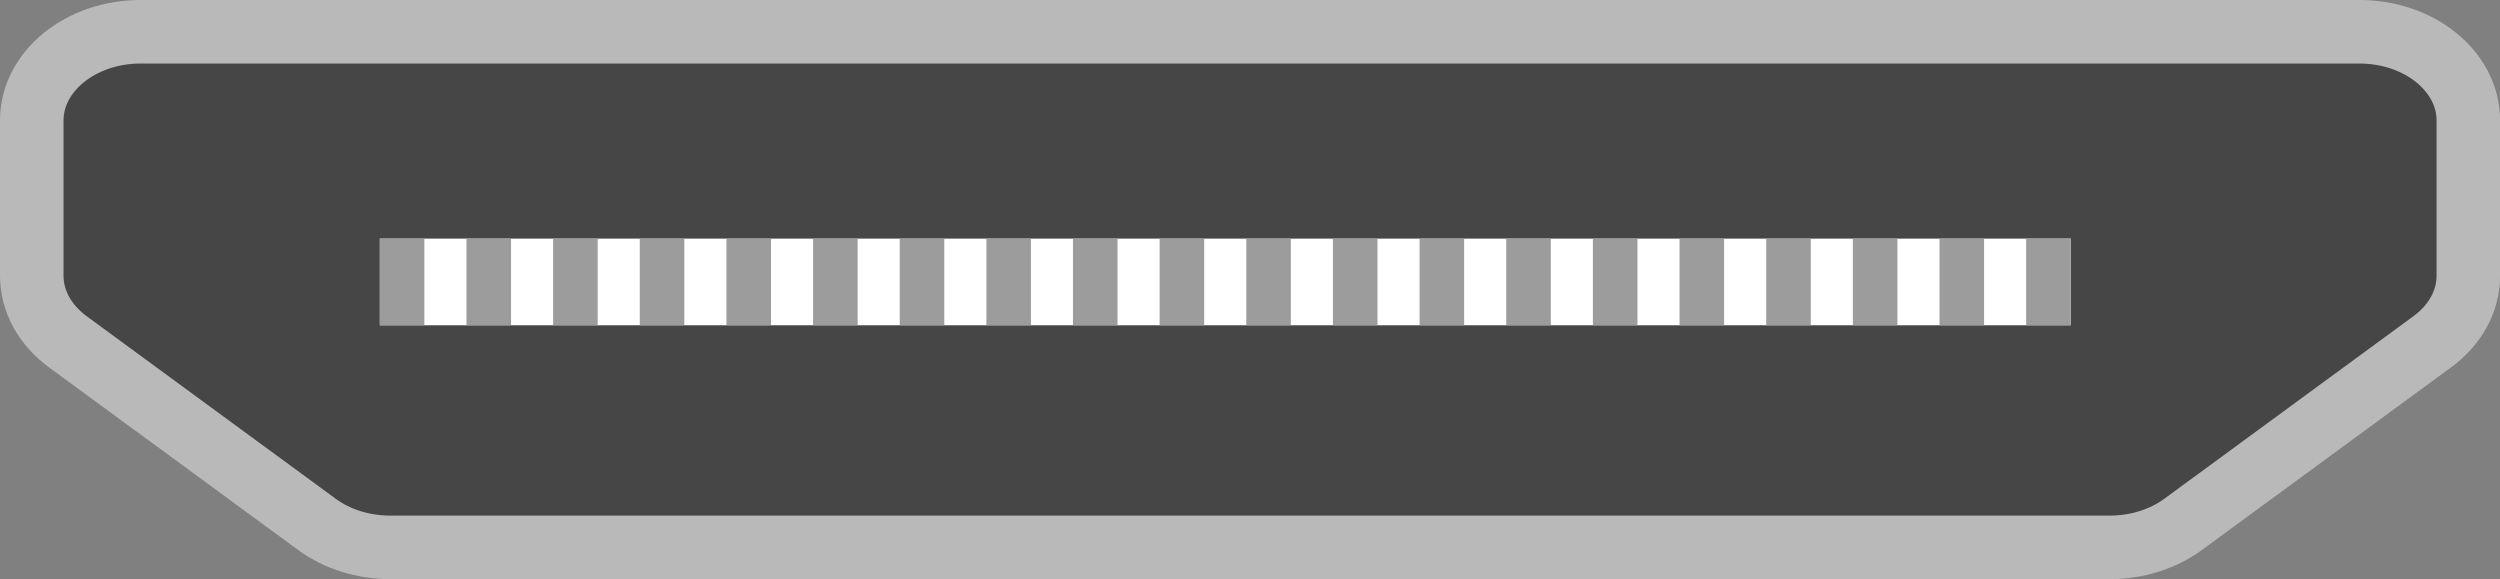 <?xml version="1.0" encoding="utf-8"?>
<!-- Generator: Adobe Illustrator 19.0.0, SVG Export Plug-In . SVG Version: 6.00 Build 0)  -->
<svg version="1.1" id="图层_1" xmlns="http://www.w3.org/2000/svg" xmlns:xlink="http://www.w3.org/1999/xlink" x="0px" y="0px"
	 width="29.514px" height="6.837px" viewBox="0 0 29.514 6.837" enable-background="new 0 0 29.514 6.837" xml:space="preserve">
<rect x="0" y="0" width="29.514" height="6.837" fill="#808080" stroke="none"/>
<g id="XMLID_1572_">
	<path id="XMLID_1574_" fill="#464646" stroke="#B9B9B9" stroke-width="0.75" stroke-miterlimit="10" d="M24.908,6.462H4.605
		c-0.317,0-0.623-0.096-0.859-0.268L0.801,4.035C0.53,3.836,0.375,3.553,0.375,3.256V1.422c0-0.578,0.575-1.047,1.285-1.047h26.195
		c0.709,0,1.285,0.469,1.285,1.047v1.835c0,0.297-0.155,0.58-0.426,0.778l-2.946,2.159C25.531,6.366,25.225,6.462,24.908,6.462z"/>
	<rect id="XMLID_1595_" x="4.484" y="2.817" fill="#FFFFFF" width="19.962" height="1.023"/>
	<g id="XMLID_1575_">
		<rect id="XMLID_1576_" x="4.484" y="2.817" fill="#9C9C9C" width="0.526" height="1.023"/>
		<rect id="XMLID_1577_" x="5.507" y="2.817" fill="#9C9C9C" width="0.526" height="1.023"/>
		<rect id="XMLID_1578_" x="6.53" y="2.817" fill="#9C9C9C" width="0.526" height="1.023"/>
		<rect id="XMLID_1579_" x="7.553" y="2.817" fill="#9C9C9C" width="0.526" height="1.023"/>
		<rect id="XMLID_1580_" x="8.576" y="2.817" fill="#9C9C9C" width="0.526" height="1.023"/>
		<rect id="XMLID_1581_" x="9.599" y="2.817" fill="#9C9C9C" width="0.526" height="1.023"/>
		<rect id="XMLID_1582_" x="10.622" y="2.817" fill="#9C9C9C" width="0.526" height="1.023"/>
		<rect id="XMLID_1583_" x="11.645" y="2.817" fill="#9C9C9C" width="0.526" height="1.023"/>
		<rect id="XMLID_1584_" x="12.667" y="2.817" fill="#9C9C9C" width="0.526" height="1.023"/>
		<rect id="XMLID_1585_" x="13.69" y="2.817" fill="#9C9C9C" width="0.526" height="1.023"/>
		<rect id="XMLID_1586_" x="14.713" y="2.817" fill="#9C9C9C" width="0.526" height="1.023"/>
		<rect id="XMLID_1587_" x="15.736" y="2.817" fill="#9C9C9C" width="0.526" height="1.023"/>
		<rect id="XMLID_1588_" x="16.759" y="2.817" fill="#9C9C9C" width="0.526" height="1.023"/>
		<rect id="XMLID_1589_" x="17.782" y="2.817" fill="#9C9C9C" width="0.526" height="1.023"/>
		<rect id="XMLID_1590_" x="18.805" y="2.817" fill="#9C9C9C" width="0.526" height="1.023"/>
		<rect id="XMLID_1591_" x="19.828" y="2.817" fill="#9C9C9C" width="0.526" height="1.023"/>
		<rect id="XMLID_1592_" x="20.851" y="2.817" fill="#9C9C9C" width="0.526" height="1.023"/>
		<rect id="XMLID_1593_" x="21.874" y="2.817" fill="#9C9C9C" width="0.526" height="1.023"/>
		<rect id="XMLID_1594_" x="22.897" y="2.817" fill="#9C9C9C" width="0.526" height="1.023"/>
		<rect id="XMLID_1596_" x="23.92" y="2.817" fill="#9C9C9C" width="0.526" height="1.023"/>
	</g>
</g>
</svg>

